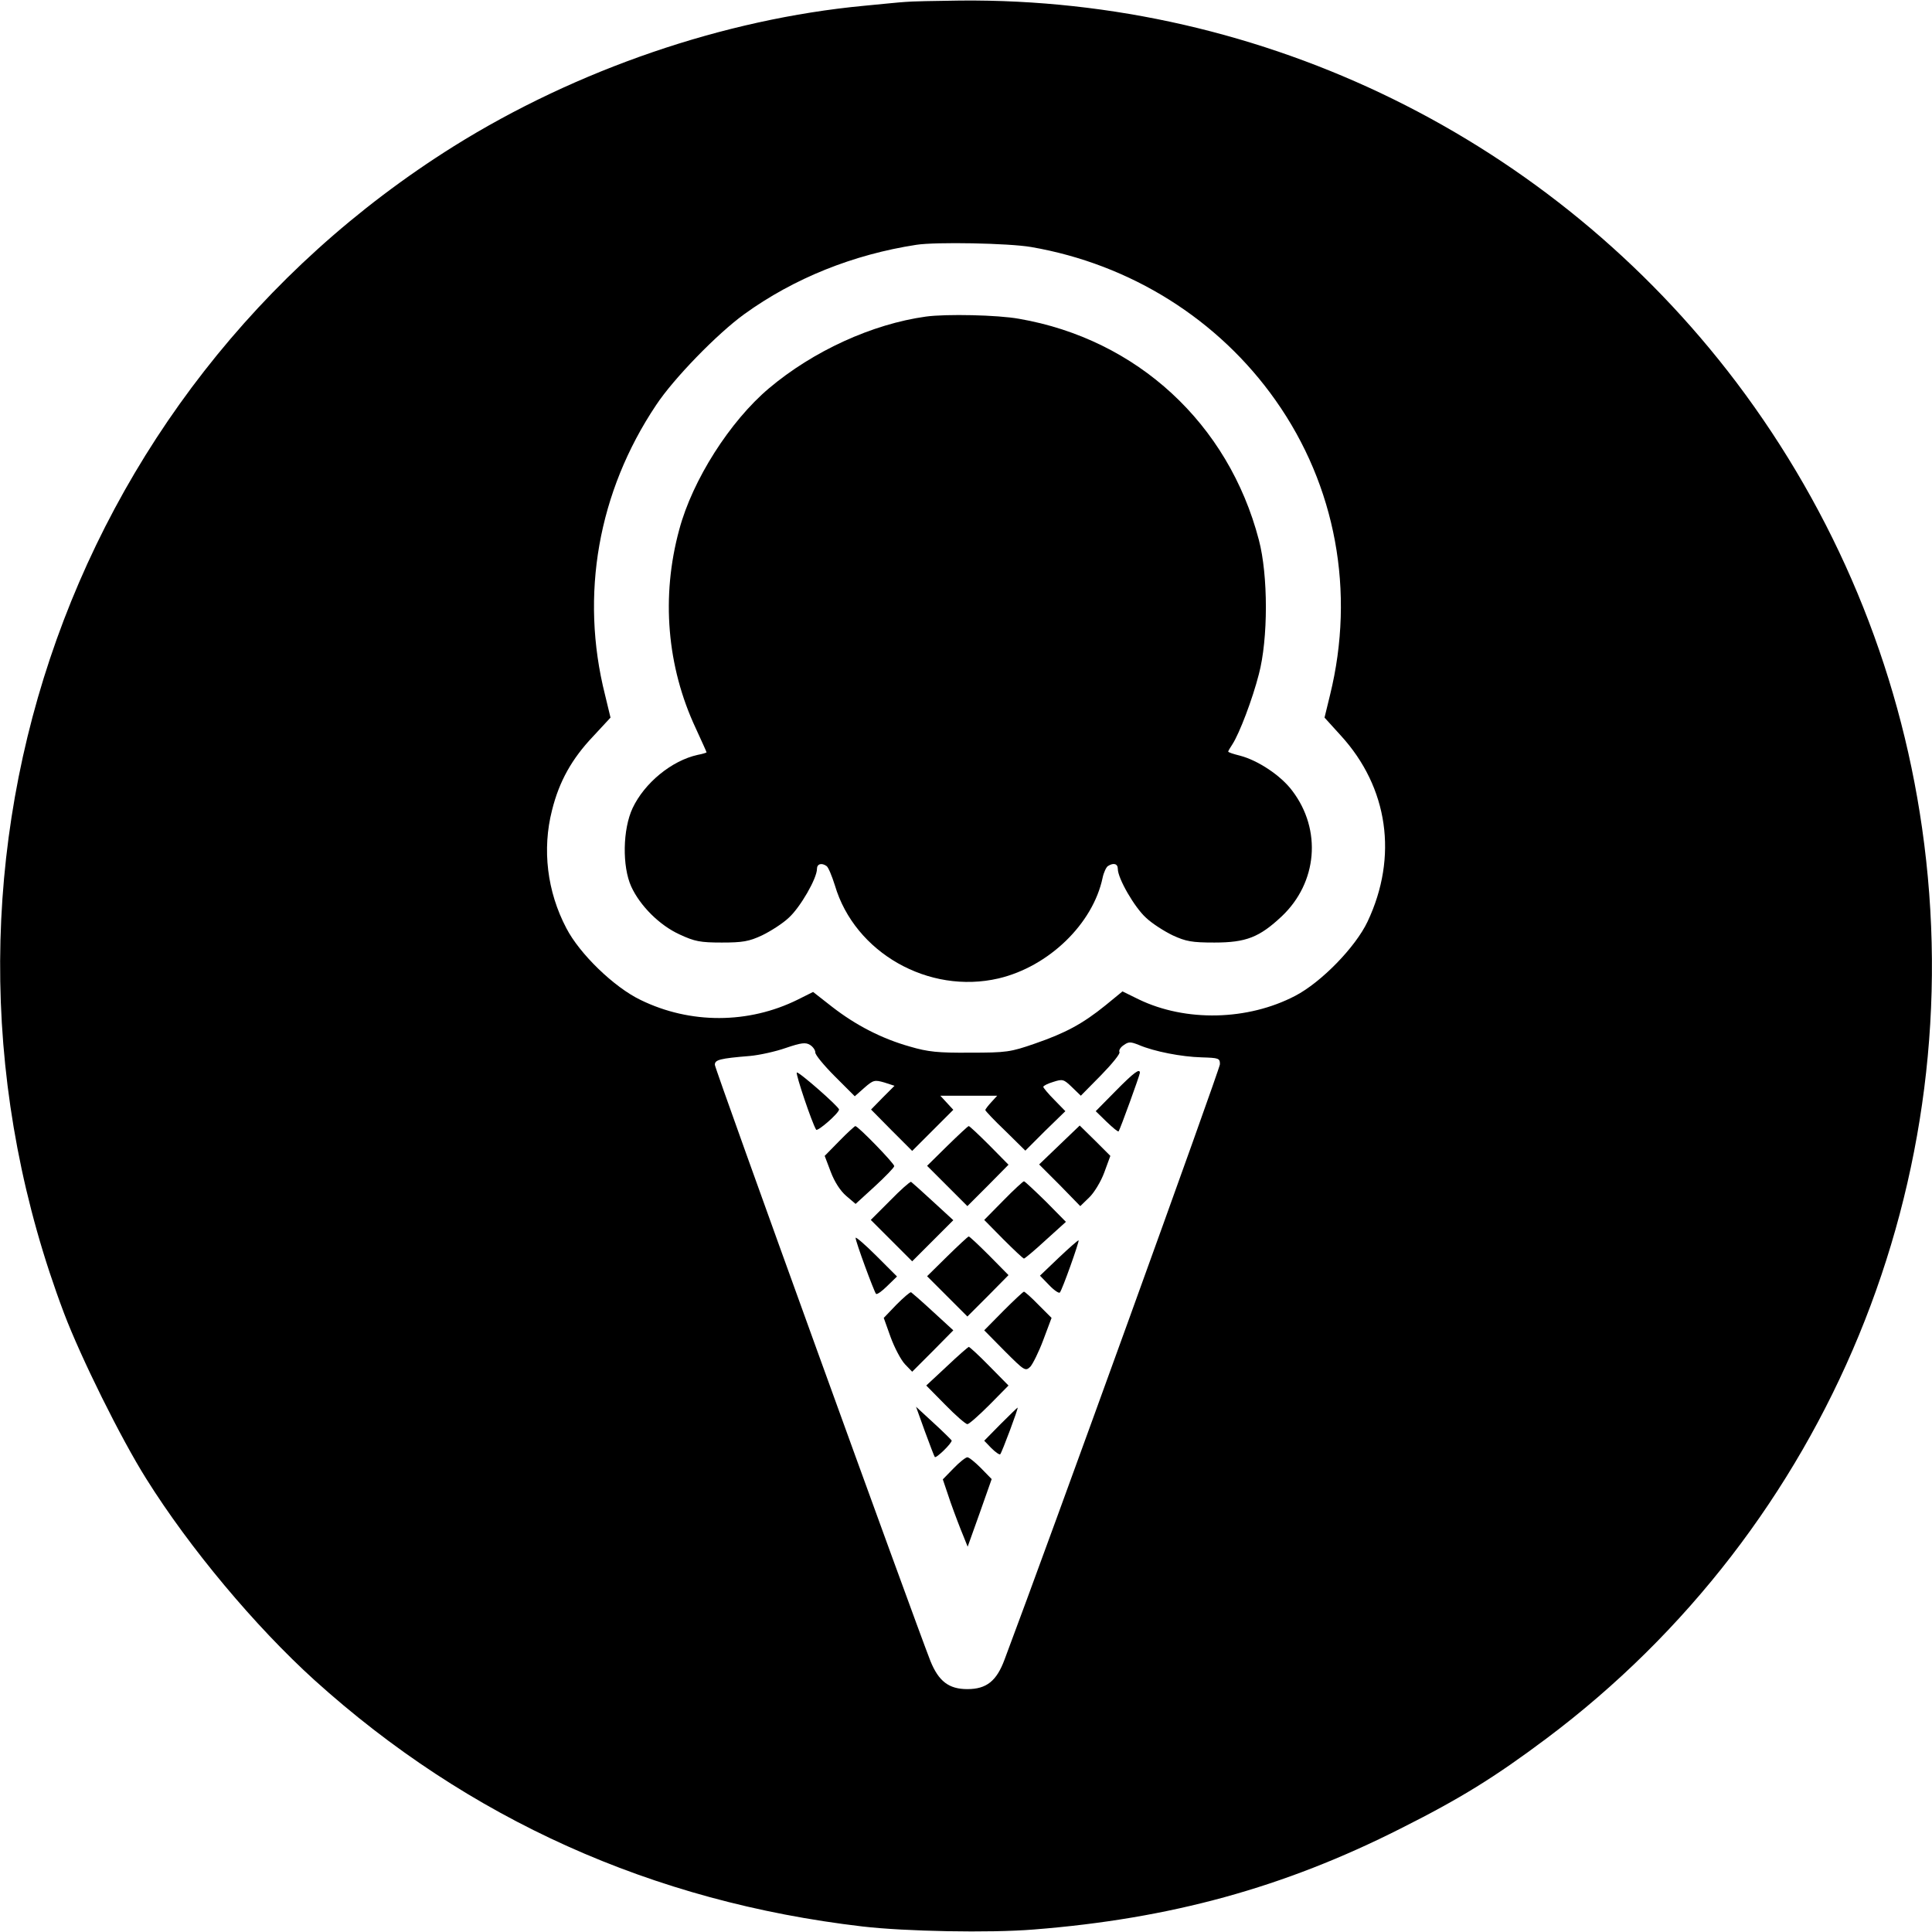 <svg version="1.0" xmlns="http://www.w3.org/2000/svg" width="933.33" height="933.33" viewBox="0 0 700 700" preserveAspectRatio="xMidYMid meet"><g transform="matrix(.1 0 0 -.1 0 700)" fill="#000000" stroke="none"><path d="M3280 6993c-19-1-87-8-150-14-507-48-1041-231-1486-509C223 5579-365 3821 232 2242c61-161 206-454 298-600 157-251 395-535 609-729 558-504 1225-804 1986-893 155-18 460-24 620-11 496 39 907 152 1330 366 217 109 341 186 528 326 1022 766 1543 2030 1361 3299-84 588-315 1141-673 1615-666 880-1709 1393-2811 1383-91-1-181-3-200-5zm456-888c360-62 679-262 886-556 218-309 289-693 197-1067l-20-82 59-65c172-188 208-439 97-674-44-93-168-220-262-269-172-90-397-95-567-13l-59 29-61-50c-84-68-146-101-256-139-89-31-104-33-235-33-117-1-153 3-218 22-103 29-197 78-282 144l-69 54-56-28c-178-88-389-89-569-1-96 46-221 167-269 260-70 133-88 286-52 427 26 105 72 187 149 268l63 68-20 83c-91 361-25 735 185 1049 64 97 223 260 320 330 180 130 395 216 623 251 70 11 335 6 416-8zm-782-2918c-1-8 31-47 71-87l72-72 35 31c32 28 37 29 72 19l37-12-43-43-42-43 74-75 75-75 75 75 74 74-24 26-23 25h206l-21-23c-12-13-22-26-22-29s33-38 73-76l72-71 72 72 73 71-40 41c-22 22-40 44-40 47 0 4 16 12 36 18 34 11 38 10 68-19l32-31 73 74c40 41 71 79 67 84-3 6 3 17 15 25 18 13 25 13 55 1 56-24 155-43 227-45 63-2 67-3 67-25 0-17-620-1731-780-2156-29-79-66-108-135-108-67 0-104 28-134 102-58 148-781 2145-781 2160 0 18 17 23 127 32 34 3 93 16 130 29 56 19 72 21 88 11 11-7 19-19 19-27z"/><path d="M3355 5853c-195-27-409-125-569-260-141-119-277-332-325-512-66-242-45-496 60-720 21-46 39-85 39-87 0-1-15-6-32-9-95-21-193-102-236-193-36-77-38-211-5-284 32-70 103-141 176-174 54-25 74-29 152-29 76 0 99 4 146 26 31 15 75 43 97 64 41 37 102 142 102 177 0 18 17 23 35 10 6-4 19-35 30-70 72-244 340-396 593-337 182 43 342 198 377 365 4 19 13 38 19 42 20 13 36 9 36-10 0-35 61-140 102-177 22-21 66-49 97-64 48-22 69-26 151-26 115 0 163 19 244 95 129 122 146 313 38 455-41 55-124 110-189 127-24 6-43 12-43 15 0 2 7 14 15 26 26 40 73 164 96 254 34 128 34 359 0 487-110 421-441 727-869 801-77 14-264 18-337 8z"/><path d="M2887 3114c-5-5 55-183 70-207 5-8 83 60 83 73 0 10-147 139-153 134z"/><path d="m4042 3047-72-73 40-39c22-21 41-37 43-34 5 6 77 204 77 212 0 17-21 2-88-66z"/><path d="m3041 2866-53-54 22-58c14-37 35-69 56-87l34-29 70 64c38 35 70 68 70 73 0 10-131 145-141 145-2 0-29-24-58-54z"/><path d="m3432 2848-73-72 73-73 73-73 75 75 74 75-69 70c-38 38-72 70-75 70s-38-33-78-72z"/><path d="m3839 2852-74-71 75-75 74-76 32 31c18 17 43 58 55 91l22 60-55 55-56 55-73-70z"/><path d="m3225 2650-70-70 75-75 75-75 74 74 75 75-74 68c-40 37-76 69-79 71-4 1-38-29-76-68z"/><path d="m3635 2650-69-70 69-70c38-38 72-70 75-70s39 30 79 67l73 66-73 74c-41 40-76 73-79 73s-37-31-75-70z"/><path d="M3100 2515c0-14 67-195 74-203 4-3 22 10 41 29l35 34-75 75c-41 41-75 70-75 65z"/><path d="m3432 2448-73-72 73-73 73-73 75 75 74 75-69 70c-38 38-72 70-75 70s-38-33-78-72z"/><path d="m3836 2443-68-65 33-34c18-19 36-31 39-27 9 10 71 185 68 189-2 1-34-27-72-63z"/><path d="m3248 2273-46-48 25-70c14-38 37-82 52-98l26-27 75 75 74 75-73 67c-41 38-77 69-80 71-4 1-27-19-53-45z"/><path d="m3635 2250-69-70 74-75c72-72 75-74 93-57 9 10 31 54 47 97l30 80-47 47c-26 27-50 48-53 48s-37-32-75-70z"/><path d="m3430 2049-74-69 69-70c38-39 74-70 80-70s42 32 80 70l69 70-69 70c-38 39-72 70-75 70-3-1-39-32-80-71z"/><path d="M3351 1814c18-49 34-91 36-93 5-6 64 52 61 60-2 3-31 32-66 64l-63 58 32-89z"/><path d="m3625 1840-59-60 26-27c15-15 30-25 32-22 6 6 67 169 63 169-1 0-29-27-62-60z"/><path d="m3455 1680-39-40 28-83c16-45 37-100 46-121l16-40 44 123 43 122-39 40c-21 21-43 39-49 39s-29-18-50-40z"/></g></svg>